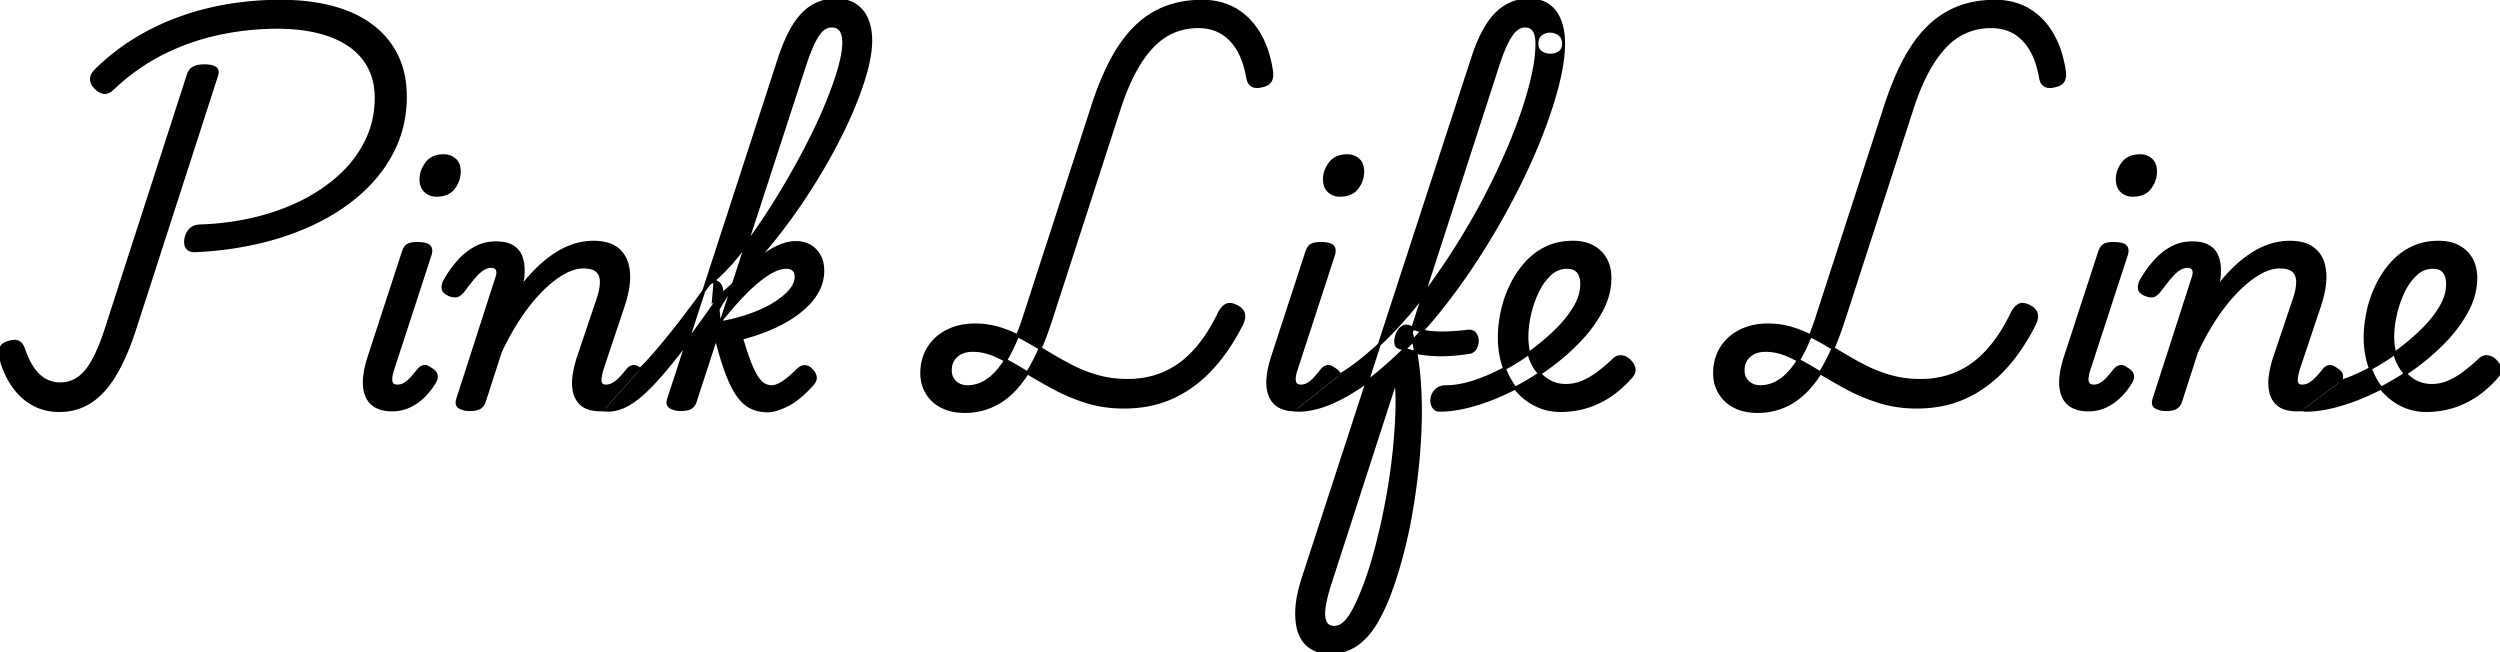 <svg width="797.777" height="208.201" viewBox="0 0 797.777 208.201" xmlns="http://www.w3.org/2000/svg"><g id="svgGroup" stroke-linecap="round" fill-rule="evenodd" font-size="9pt" stroke="#000" stroke-width="0.25mm" fill="#000" style="stroke:#000;stroke-width:0.25mm;fill:#000"><path d="M 62.082 80.009 A 5.562 5.562 0 0 0 62.35 80.001 A 121.782 121.782 0 0 0 65.111 79.845 A 108.532 108.532 0 0 0 83.5 77.051 Q 93.55 74.601 101.95 70.301 Q 110.35 66.001 116.5 60.051 Q 122.65 54.101 126 46.751 A 36.367 36.367 0 0 0 127.223 43.713 A 38.701 38.701 0 0 0 129.35 30.801 Q 129.35 23.701 126.75 18.151 Q 124.15 12.601 119.1 8.601 A 30.922 30.922 0 0 0 113.043 4.887 A 41.471 41.471 0 0 0 106.55 2.501 A 46.851 46.851 0 0 0 106.05 2.364 Q 98.728 0.401 89.35 0.401 Q 81.25 0.401 73.2 1.701 Q 65.15 3.001 57.6 5.701 Q 50.05 8.401 43.25 12.551 Q 36.45 16.701 30.65 22.401 Q 29.198 23.852 29.198 25.21 A 2.534 2.534 0 0 0 29.2 25.301 A 3.432 3.432 0 0 0 29.589 26.781 A 4.167 4.167 0 0 0 30.35 27.801 A 8.23 8.23 0 0 0 30.924 28.361 Q 32.037 29.342 33.15 29.501 Q 34.55 29.701 36.25 28.001 Q 43.35 21.301 51.75 17.051 Q 60.15 12.801 69.5 10.751 Q 78.85 8.701 88.55 8.701 A 72.797 72.797 0 0 1 88.666 8.701 Q 95.996 8.713 101.8 10.201 A 35.696 35.696 0 0 1 106.653 11.805 A 26.281 26.281 0 0 1 111.7 14.551 Q 115.75 17.401 117.9 21.601 A 18.829 18.829 0 0 1 119.461 25.877 A 23.144 23.144 0 0 1 120.05 31.201 Q 120.05 38.301 117.2 44.451 A 34.793 34.793 0 0 1 116.548 45.782 A 36.687 36.687 0 0 1 109.15 55.551 A 47.675 47.675 0 0 1 105.993 58.3 A 54.282 54.282 0 0 1 96.95 64.101 A 62.995 62.995 0 0 1 92.433 66.199 A 72.819 72.819 0 0 1 81.5 69.751 A 80.372 80.372 0 0 1 79.107 70.293 A 88.249 88.249 0 0 1 63.75 72.101 Q 61.85 72.201 60.8 73.251 A 5.031 5.031 0 0 0 59.857 74.572 A 6.537 6.537 0 0 0 59.35 76.001 Q 59.106 77.22 59.308 78.086 A 2.511 2.511 0 0 0 59.75 79.051 Q 60.489 80.021 62.082 80.009 Z M 34.15 104.201 L 60.15 23.701 A 4.011 4.011 0 0 1 60.773 22.553 A 3.452 3.452 0 0 1 61.85 21.651 A 4.534 4.534 0 0 1 62.842 21.268 Q 63.825 21.005 65.206 21.001 A 14.775 14.775 0 0 1 65.25 21.001 A 12.014 12.014 0 0 1 66.414 21.053 Q 67.58 21.167 68.302 21.529 A 2.778 2.778 0 0 1 68.6 21.701 A 1.509 1.509 0 0 1 69.297 22.821 Q 69.352 23.278 69.191 23.861 A 4.405 4.405 0 0 1 69.15 24.001 L 43.05 104.801 A 94.368 94.368 0 0 1 40.668 111.399 Q 39.36 114.618 37.934 117.318 A 49.686 49.686 0 0 1 36.8 119.351 A 33.197 33.197 0 0 1 33.84 123.617 Q 32.007 125.84 29.958 127.389 A 19.15 19.15 0 0 1 28.95 128.101 A 17.641 17.641 0 0 1 20.081 130.966 A 21.608 21.608 0 0 1 18.85 131.001 A 17.644 17.644 0 0 1 13.475 130.202 A 15.77 15.77 0 0 1 10.4 128.851 Q 6.65 126.701 4.1 122.951 A 27.352 27.352 0 0 1 0.83 116.308 A 32.062 32.062 0 0 1 0.25 114.401 Q -0.25 112.401 0.25 111.151 A 2.68 2.68 0 0 1 1.144 110.01 Q 1.703 109.583 2.55 109.301 A 9.319 9.319 0 0 1 3.323 109.078 Q 4.443 108.809 5.239 108.967 A 2.363 2.363 0 0 1 5.8 109.151 A 2.697 2.697 0 0 1 6.75 109.932 Q 7.035 110.292 7.263 110.777 A 6.594 6.594 0 0 1 7.55 111.501 A 31.425 31.425 0 0 0 8.681 114.366 Q 9.327 115.783 10.059 116.944 A 16.836 16.836 0 0 0 10.6 117.751 A 14.093 14.093 0 0 0 12.208 119.646 Q 13.291 120.704 14.5 121.351 Q 16.65 122.501 19.25 122.501 A 10.113 10.113 0 0 0 26.503 119.473 A 14.34 14.34 0 0 0 27.5 118.401 Q 30.345 115.02 33.019 107.561 A 94.835 94.835 0 0 0 34.15 104.201 Z" id="0" vector-effect="non-scaling-stroke"/><path d="M 117.85 113.701 L 128.55 80.901 Q 129.15 78.901 130.1 78.301 Q 130.961 77.757 132.686 77.706 A 12.379 12.379 0 0 1 133.05 77.701 Q 136.026 77.701 136.928 78.576 A 1.463 1.463 0 0 1 137 78.651 A 1.803 1.803 0 0 1 137.429 79.563 Q 137.547 80.237 137.287 81.167 A 7.135 7.135 0 0 1 137.15 81.601 L 125.35 117.801 A 17.573 17.573 0 0 0 125.022 118.893 Q 124.604 120.489 124.732 121.493 A 2.881 2.881 0 0 0 124.8 121.851 Q 125.15 123.201 126.85 123.201 A 4.421 4.421 0 0 0 129.012 122.63 A 5.255 5.255 0 0 0 129.15 122.551 A 8.259 8.259 0 0 0 130.305 121.719 A 11.162 11.162 0 0 0 131.3 120.751 A 41.927 41.927 0 0 0 132.632 119.216 A 51.206 51.206 0 0 0 133.45 118.201 A 3.848 3.848 0 0 1 134.161 117.489 A 3.085 3.085 0 0 1 135.1 117.001 A 1.509 1.509 0 0 1 135.557 116.932 Q 136.35 116.932 137.35 117.701 A 7.324 7.324 0 0 1 138.083 118.188 Q 139.086 118.955 139.2 119.751 Q 139.323 120.614 138.94 121.443 A 3.773 3.773 0 0 1 138.75 121.801 Q 137.25 124.401 135.15 126.451 Q 133.05 128.501 130.55 129.651 Q 128.05 130.801 125.15 130.801 A 13.211 13.211 0 0 1 122.199 130.496 Q 120.399 130.083 119.14 129.11 A 6.769 6.769 0 0 1 117.05 126.351 Q 115.455 122.615 117.102 116.236 A 40.475 40.475 0 0 1 117.85 113.701 Z M 139.25 62.301 Q 137.25 62.301 135.8 61.001 Q 134.418 59.762 134.353 57.434 A 8.334 8.334 0 0 1 134.35 57.201 Q 134.35 54.501 136.15 52.101 A 5.78 5.78 0 0 1 139.621 49.912 A 9.157 9.157 0 0 1 141.65 49.701 Q 143.65 49.701 145.1 50.951 A 3.915 3.915 0 0 1 146.273 52.784 Q 146.478 53.437 146.532 54.232 A 8.543 8.543 0 0 1 146.55 54.801 A 8.288 8.288 0 0 1 145.281 59.182 A 10.479 10.479 0 0 1 144.8 59.901 Q 143.106 62.224 139.493 62.298 A 11.725 11.725 0 0 1 139.25 62.301 Z" id="1" vector-effect="non-scaling-stroke"/><path d="M 204.272 117.835 A 7.324 7.324 0 0 0 204.05 117.701 A 7.191 7.191 0 0 0 203.859 117.569 Q 202.901 116.93 202.188 116.932 A 1.388 1.388 0 0 0 201.75 117.001 A 3.031 3.031 0 0 0 200.776 117.548 A 4.115 4.115 0 0 0 200.15 118.201 Q 199.15 119.501 198.05 120.651 A 12.961 12.961 0 0 1 197.078 121.571 A 10.047 10.047 0 0 1 195.8 122.501 Q 194.65 123.201 193.35 123.201 Q 192.25 123.201 191.8 122.551 A 1.61 1.61 0 0 1 191.685 122.357 Q 191.371 121.732 191.5 120.701 A 14.479 14.479 0 0 1 191.534 120.444 Q 191.615 119.882 191.748 119.256 A 25.174 25.174 0 0 1 192.05 118.001 L 198.85 97.701 A 44.477 44.477 0 0 0 199.443 95.783 Q 200.888 90.693 200.55 86.851 A 13.561 13.561 0 0 0 199.988 83.935 A 9.235 9.235 0 0 0 197.4 79.801 A 8.282 8.282 0 0 0 195.363 78.449 Q 192.942 77.301 189.35 77.301 Q 186.25 77.301 183.15 78.301 Q 180.05 79.301 177.1 81.251 A 34.864 34.864 0 0 0 174.902 82.833 A 41.833 41.833 0 0 0 171.3 86.001 A 46.191 46.191 0 0 0 169.096 88.326 A 56.705 56.705 0 0 0 165.75 92.501 L 166.75 89.301 Q 167.05 87.101 166.9 85.001 A 11.566 11.566 0 0 0 166.799 84.086 A 9.651 9.651 0 0 0 165.9 81.201 A 5.828 5.828 0 0 0 164.842 79.718 A 6.82 6.82 0 0 0 163.2 78.501 Q 161.972 77.837 160.192 77.614 A 15.649 15.649 0 0 0 158.25 77.501 A 15.804 15.804 0 0 0 157.581 77.515 A 13.35 13.35 0 0 0 151.7 79.101 A 18.457 18.457 0 0 0 150.392 79.882 A 20.238 20.238 0 0 0 146.35 83.401 Q 143.95 86.101 142.05 89.401 Q 141.25 90.801 141.4 92.051 A 1.648 1.648 0 0 0 141.498 92.446 Q 141.77 93.155 142.714 93.701 A 6.485 6.485 0 0 0 143.55 94.101 A 7.762 7.762 0 0 0 144.062 94.263 Q 144.99 94.52 145.64 94.412 A 1.786 1.786 0 0 0 146.15 94.251 A 2.875 2.875 0 0 0 146.191 94.23 Q 147.073 93.771 148.05 92.501 Q 150.05 89.801 151.5 88.151 A 17.548 17.548 0 0 1 152.209 87.389 Q 153.272 86.315 154.25 85.751 Q 154.824 85.42 155.378 85.235 A 4.321 4.321 0 0 1 156.75 85.001 Q 157.198 85.001 157.555 85.098 A 1.676 1.676 0 0 1 158.65 85.951 Q 159.056 86.723 158.736 87.99 A 6.964 6.964 0 0 1 158.55 88.601 L 146.05 127.401 A 4.938 4.938 0 0 0 145.991 127.603 Q 145.523 129.339 146.8 130.001 Q 148.15 130.701 149.75 130.701 A 14.705 14.705 0 0 0 150.296 130.691 Q 152.179 130.621 153.1 130.051 A 3.181 3.181 0 0 0 154.038 129.169 A 3.765 3.765 0 0 0 154.55 128.101 L 159.65 112.301 A 92.772 92.772 0 0 1 161.449 108.653 A 78.875 78.875 0 0 1 165.75 101.351 A 66.364 66.364 0 0 1 168.685 97.278 A 51.921 51.921 0 0 1 172.6 92.801 Q 176.15 89.201 179.6 87.201 A 19.724 19.724 0 0 1 180.112 86.914 Q 183.281 85.201 186.15 85.201 Q 188.002 85.201 189.225 85.658 A 4.008 4.008 0 0 1 190.5 86.401 A 3.987 3.987 0 0 1 191.696 88.328 A 5.641 5.641 0 0 1 191.9 89.751 A 9.824 9.824 0 0 1 191.903 89.979 Q 191.903 91.276 191.57 92.835 A 22.527 22.527 0 0 1 191.05 94.801 L 184.75 113.501 Q 183.75 116.401 183.25 119.401 Q 183.01 120.842 183.012 122.19 A 13.649 13.649 0 0 0 183.3 125.001 Q 183.85 127.601 185.85 129.201 A 5.151 5.151 0 0 0 185.914 129.251 Q 187.915 130.801 191.95 130.801 A 14.24 14.24 0 0 0 192.805 130.776" id="2" vector-effect="non-scaling-stroke"/><path d="M 213.35 127.401 L 248.75 18.501 A 67.62 67.62 0 0 1 250.438 13.954 Q 251.915 10.398 253.55 7.851 Q 255.909 4.177 258.844 2.272 A 13.348 13.348 0 0 1 259.45 1.901 Q 262.75 0.001 266.75 0.001 A 13.875 13.875 0 0 1 269.485 0.257 Q 271.345 0.631 272.8 1.551 A 9.657 9.657 0 0 1 276.15 5.191 A 11.997 11.997 0 0 1 276.55 6.001 A 14.236 14.236 0 0 1 277.555 9.338 Q 277.822 10.839 277.847 12.546 A 24.168 24.168 0 0 1 277.85 12.901 Q 277.85 16.435 276.803 20.88 A 55.774 55.774 0 0 1 276.3 22.851 Q 274.75 28.501 272 35.001 Q 269.25 41.501 265.5 48.401 Q 261.75 55.301 257.3 62.101 Q 252.85 68.901 247.9 75.201 Q 242.95 81.501 237.85 86.851 A 89.878 89.878 0 0 1 232.113 92.379 A 71.703 71.703 0 0 1 227.65 96.001 L 228.25 89.001 A 38.522 38.522 0 0 0 230.666 86.777 Q 231.907 85.54 233.238 84.036 A 82.949 82.949 0 0 0 235.1 81.851 Q 238.85 77.301 242.8 71.501 Q 246.75 65.701 250.55 59.251 Q 254.35 52.801 257.75 46.201 A 179.561 179.561 0 0 0 262.023 37.339 A 152.382 152.382 0 0 0 263.7 33.451 A 129.942 129.942 0 0 0 265.956 27.639 Q 266.988 24.766 267.75 22.151 A 48.224 48.224 0 0 0 268.604 18.805 Q 268.947 17.207 269.108 15.81 A 20.255 20.255 0 0 0 269.25 13.501 A 10.73 10.73 0 0 0 269.176 12.202 Q 269.067 11.313 268.8 10.601 Q 268.398 9.53 267.678 8.977 A 2.702 2.702 0 0 0 267.5 8.851 A 3.271 3.271 0 0 0 266.453 8.418 Q 266.02 8.317 265.517 8.303 A 5.943 5.943 0 0 0 265.35 8.301 Q 263.85 8.301 262.55 9.351 A 6.332 6.332 0 0 0 261.733 10.158 Q 260.828 11.213 259.9 13.001 Q 258.55 15.601 257.05 20.001 L 221.85 128.101 A 3.992 3.992 0 0 1 221.385 129.114 A 3.168 3.168 0 0 1 220.45 130.051 Q 219.45 130.701 217.15 130.701 Q 215.55 130.701 214.15 130.001 Q 212.75 129.301 213.35 127.401 Z M 228.65 108.301 L 227.75 108.301 L 229.85 103.001 A 65.468 65.468 0 0 0 236.702 101.397 A 56.516 56.516 0 0 0 239.2 100.601 A 43.573 43.573 0 0 0 243.763 98.746 A 34.34 34.34 0 0 0 246.9 97.051 A 29.114 29.114 0 0 0 249.361 95.377 Q 250.498 94.51 251.39 93.617 A 15.339 15.339 0 0 0 252.15 92.801 A 9.133 9.133 0 0 0 253.27 91.207 Q 253.904 90.043 254.023 88.852 A 5.549 5.549 0 0 0 254.05 88.301 Q 254.05 86.901 253.25 86.101 Q 252.588 85.438 251.376 85.324 A 5.627 5.627 0 0 0 250.85 85.301 Q 248.25 85.301 244.8 87.551 A 34.378 34.378 0 0 0 241.705 89.845 Q 239.666 91.529 237.5 93.751 Q 233.65 97.701 229.55 102.901 L 229.15 98.701 Q 232.65 92.401 237 87.601 Q 241.35 82.801 245.8 80.101 A 23.061 23.061 0 0 1 248.771 78.564 Q 251.522 77.401 253.95 77.401 A 9.601 9.601 0 0 1 256.907 77.837 A 7.849 7.849 0 0 1 260.15 79.851 A 8.209 8.209 0 0 1 262.339 84.112 A 11.814 11.814 0 0 1 262.55 86.401 Q 262.55 89.601 261.15 92.401 A 18.299 18.299 0 0 1 258.361 96.454 A 21.74 21.74 0 0 1 257.25 97.601 A 31.175 31.175 0 0 1 252.886 101.076 A 35.947 35.947 0 0 1 251.5 101.951 A 46.905 46.905 0 0 1 245.624 104.921 A 52.745 52.745 0 0 1 244.45 105.401 Q 240.65 106.901 236.65 107.901 A 139.394 139.394 0 0 0 237.589 110.994 Q 238.026 112.372 238.441 113.561 A 60.348 60.348 0 0 0 239.25 115.751 Q 240.395 118.662 241.449 120.297 A 11.829 11.829 0 0 0 241.55 120.451 Q 242.304 121.581 243.081 122.242 A 4.635 4.635 0 0 0 243.8 122.751 Q 244.95 123.401 246.25 123.401 A 4.546 4.546 0 0 0 247.562 123.191 Q 248.147 123.015 248.784 122.69 A 11.671 11.671 0 0 0 249.95 122.001 A 22.339 22.339 0 0 0 251.595 120.782 Q 252.444 120.096 253.362 119.244 A 48.111 48.111 0 0 0 254.65 118.001 A 5.195 5.195 0 0 1 255.296 117.491 Q 256.052 116.993 256.766 116.993 A 2.032 2.032 0 0 1 256.95 117.001 A 2.744 2.744 0 0 1 258.33 117.536 A 3.994 3.994 0 0 1 258.95 118.101 A 5.163 5.163 0 0 1 259.607 118.893 Q 259.969 119.439 260.11 120.012 A 3.127 3.127 0 0 1 260.15 120.201 Q 260.35 121.301 259.35 122.501 A 45.821 45.821 0 0 1 256.664 125.266 Q 253.778 127.979 251.2 129.251 Q 247.659 130.998 245.232 131.095 A 7.047 7.047 0 0 1 244.95 131.101 A 12.691 12.691 0 0 1 241.638 130.68 A 11.188 11.188 0 0 1 240 130.101 A 9.37 9.37 0 0 1 237.708 128.629 Q 236.831 127.877 236.018 126.863 A 16.176 16.176 0 0 1 235.85 126.651 A 18.461 18.461 0 0 1 234.504 124.632 Q 233.876 123.553 233.265 122.243 A 44.066 44.066 0 0 1 232.2 119.751 A 66.754 66.754 0 0 1 230.936 116.223 Q 229.803 112.785 228.65 108.301 Z M 204.272 117.835 A 54.738 54.738 0 0 0 205.85 116.251 A 96.569 96.569 0 0 0 208.485 113.383 Q 209.818 111.876 211.297 110.106 A 222.716 222.716 0 0 0 214.4 106.301 A 302.883 302.883 0 0 0 218.345 101.243 Q 220.085 98.966 221.986 96.405 A 597.525 597.525 0 0 0 225.95 91.001 Q 226.897 89.817 227.876 89.817 A 1.712 1.712 0 0 1 228.4 89.901 A 2.501 2.501 0 0 1 229.842 91.101 A 3.904 3.904 0 0 1 230.15 91.801 A 2.691 2.691 0 0 1 230.289 92.657 Q 230.289 93.801 229.35 95.101 Q 222.15 105.501 216.8 112.401 A 185.88 185.88 0 0 1 213.281 116.808 Q 211.678 118.75 210.22 120.386 A 79.574 79.574 0 0 1 207.45 123.351 A 51.386 51.386 0 0 1 205.028 125.658 Q 202.45 127.948 200.25 129.151 A 15.14 15.14 0 0 1 197.272 130.407 A 11.701 11.701 0 0 1 193.95 130.901 A 4.933 4.933 0 0 1 192.914 130.8 A 3.077 3.077 0 0 1 192.805 130.776" id="3" vector-effect="non-scaling-stroke"/><path d="M 326.85 101.201 L 348.65 34.001 A 108.049 108.049 0 0 1 351.418 26.35 Q 352.861 22.807 354.445 19.761 A 65.066 65.066 0 0 1 354.9 18.901 A 49.233 49.233 0 0 1 358.321 13.406 A 36.182 36.182 0 0 1 362.65 8.401 A 28.51 28.51 0 0 1 369.899 3.316 A 26.445 26.445 0 0 1 372.15 2.351 A 30.632 30.632 0 0 1 379.82 0.591 A 37.623 37.623 0 0 1 383.65 0.401 A 22.788 22.788 0 0 1 389.538 1.135 A 19.03 19.03 0 0 1 394.1 3.001 A 20.357 20.357 0 0 1 400.471 8.777 A 24.904 24.904 0 0 1 401.65 10.551 A 28.13 28.13 0 0 1 404.301 16.417 Q 405.205 19.184 405.717 22.393 A 46.533 46.533 0 0 1 405.75 22.601 Q 406.013 24.442 405.507 25.553 A 2.816 2.816 0 0 1 405.35 25.851 Q 404.818 26.726 403.533 27.167 A 6.881 6.881 0 0 1 402.65 27.401 A 7.225 7.225 0 0 1 401.954 27.549 Q 401.043 27.695 400.334 27.532 A 2.723 2.723 0 0 1 399.6 27.251 Q 398.662 26.721 398.29 25.36 A 6.103 6.103 0 0 1 398.15 24.701 A 35.244 35.244 0 0 0 397.193 20.702 Q 396.586 18.716 395.777 17.074 A 18.646 18.646 0 0 0 395 15.651 Q 392.85 12.101 389.7 10.301 A 13.563 13.563 0 0 0 384.873 8.677 A 17.536 17.536 0 0 0 382.35 8.501 A 20.319 20.319 0 0 0 375.878 9.517 A 18.983 18.983 0 0 0 374.35 10.101 A 19.542 19.542 0 0 0 369.239 13.368 A 23.878 23.878 0 0 0 367.55 15.001 Q 364.45 18.301 361.85 23.251 Q 359.433 27.852 357.362 34.051 A 104.949 104.949 0 0 0 357.05 35.001 L 335.15 102.601 Q 332.623 110.334 329.657 115.868 A 48.694 48.694 0 0 1 327.8 119.051 Q 324.321 124.506 320.178 127.451 A 20.404 20.404 0 0 1 318.8 128.351 A 20.987 20.987 0 0 1 307.85 131.301 A 18.928 18.928 0 0 1 304.293 130.982 A 14.103 14.103 0 0 1 300.7 129.801 Q 297.65 128.301 295.9 125.501 A 11.578 11.578 0 0 1 294.181 120.043 A 14.191 14.191 0 0 1 294.15 119.101 A 16.043 16.043 0 0 1 294.859 114.263 A 14.097 14.097 0 0 1 296.3 111.101 Q 298.45 107.601 302.3 105.651 A 17.948 17.948 0 0 1 307.993 103.911 A 23.019 23.019 0 0 1 311.15 103.701 A 26.473 26.473 0 0 1 318.452 104.692 A 24.735 24.735 0 0 1 319.3 104.951 Q 323.15 106.201 326.85 108.251 Q 330.55 110.301 334.25 112.551 Q 337.95 114.801 341.9 116.851 Q 345.85 118.901 350.3 120.151 A 33.884 33.884 0 0 0 357.341 121.323 A 39.724 39.724 0 0 0 359.85 121.401 A 30.369 30.369 0 0 0 367.798 120.389 A 26.836 26.836 0 0 0 371.6 119.051 A 27.594 27.594 0 0 0 379.349 113.884 A 33.268 33.268 0 0 0 381.3 111.901 A 43.177 43.177 0 0 0 385.774 105.963 A 58.105 58.105 0 0 0 389.05 100.001 A 9.595 9.595 0 0 1 389.699 98.931 Q 390.07 98.406 390.47 98.024 A 4.119 4.119 0 0 1 391.3 97.401 A 2.162 2.162 0 0 1 392.23 97.134 Q 392.977 97.086 393.925 97.465 A 7.805 7.805 0 0 1 394.65 97.801 Q 396.45 98.701 396.8 100.151 A 3.34 3.34 0 0 1 396.891 100.914 Q 396.897 101.848 396.436 102.973 A 9.238 9.238 0 0 1 396.15 103.601 A 71.128 71.128 0 0 1 391.533 111.422 A 52.195 52.195 0 0 1 386.05 118.201 A 40.495 40.495 0 0 1 378.006 124.708 A 35.825 35.825 0 0 1 373.7 126.951 Q 366.95 129.901 358.65 129.901 A 41.527 41.527 0 0 1 350.047 129.036 A 36.232 36.232 0 0 1 346.35 128.051 A 61.663 61.663 0 0 1 337.144 124.243 A 55.999 55.999 0 0 1 335.75 123.501 Q 330.85 120.801 326.5 118.151 A 96.157 96.157 0 0 0 321.733 115.423 A 76.149 76.149 0 0 0 318.2 113.651 A 20.228 20.228 0 0 0 314.046 112.207 A 16.405 16.405 0 0 0 310.45 111.801 A 10.074 10.074 0 0 0 308.253 112.027 Q 306.731 112.367 305.604 113.218 A 6.19 6.19 0 0 0 305.2 113.551 A 5.78 5.78 0 0 0 303.281 117.494 A 8.025 8.025 0 0 0 303.25 118.201 Q 303.25 120.501 304.8 121.951 Q 306.35 123.401 308.75 123.401 A 11.166 11.166 0 0 0 315.279 121.246 Q 316.839 120.151 318.299 118.499 A 22.433 22.433 0 0 0 318.6 118.151 A 27.539 27.539 0 0 0 321.318 114.24 Q 323.827 109.947 326.109 103.403 A 108.017 108.017 0 0 0 326.85 101.201 Z" id="5" vector-effect="non-scaling-stroke"/><path d="M 427.495 119.72 A 1.58 1.58 0 0 0 427.383 119.345 Q 427.129 118.759 426.383 118.188 A 7.324 7.324 0 0 0 425.65 117.701 Q 424.65 116.932 423.857 116.932 A 1.509 1.509 0 0 0 423.4 117.001 A 3.085 3.085 0 0 0 422.461 117.489 A 3.848 3.848 0 0 0 421.75 118.201 A 51.206 51.206 0 0 1 420.932 119.216 A 41.927 41.927 0 0 1 419.6 120.751 A 11.162 11.162 0 0 1 418.605 121.719 A 8.259 8.259 0 0 1 417.45 122.551 A 5.255 5.255 0 0 1 417.312 122.63 A 4.421 4.421 0 0 1 415.15 123.201 Q 413.45 123.201 413.1 121.851 A 2.881 2.881 0 0 1 413.032 121.493 Q 412.904 120.489 413.322 118.893 A 17.573 17.573 0 0 1 413.65 117.801 L 425.45 81.601 A 7.135 7.135 0 0 0 425.587 81.167 Q 425.847 80.237 425.729 79.563 A 1.803 1.803 0 0 0 425.3 78.651 A 1.463 1.463 0 0 0 425.228 78.576 Q 424.326 77.701 421.35 77.701 A 12.379 12.379 0 0 0 420.986 77.706 Q 419.261 77.757 418.4 78.301 Q 417.45 78.901 416.85 80.901 L 406.15 113.701 A 40.475 40.475 0 0 0 405.402 116.236 Q 403.755 122.615 405.35 126.351 A 6.769 6.769 0 0 0 407.44 129.11 Q 408.699 130.083 410.499 130.496 A 13.211 13.211 0 0 0 413.438 130.801 M 427.55 62.301 Q 425.55 62.301 424.1 61.001 Q 422.718 59.762 422.653 57.434 A 8.334 8.334 0 0 1 422.65 57.201 Q 422.65 54.501 424.45 52.101 A 5.78 5.78 0 0 1 427.921 49.912 A 9.157 9.157 0 0 1 429.95 49.701 A 5.111 5.111 0 0 1 433.4 50.951 A 3.915 3.915 0 0 1 434.573 52.784 Q 434.778 53.437 434.832 54.232 A 8.543 8.543 0 0 1 434.85 54.801 A 8.288 8.288 0 0 1 433.581 59.182 A 10.479 10.479 0 0 1 433.1 59.901 Q 431.406 62.224 427.793 62.298 A 11.725 11.725 0 0 1 427.55 62.301 Z" id="6" vector-effect="non-scaling-stroke"/><path d="M 415.95 184.201 L 469.95 18.501 A 60.641 60.641 0 0 1 471.956 13.162 Q 474.269 7.839 477.091 4.823 A 16.858 16.858 0 0 1 477.55 4.351 A 14.958 14.958 0 0 1 482.8 0.909 A 14.467 14.467 0 0 1 487.95 0.001 A 13.019 13.019 0 0 1 490.734 0.284 A 9.366 9.366 0 0 1 494 1.651 A 9.485 9.485 0 0 1 496.951 4.883 A 12.379 12.379 0 0 1 497.7 6.451 Q 498.872 9.404 498.945 13.368 A 28.852 28.852 0 0 1 498.95 13.901 A 4.559 4.559 0 0 1 498.828 14.991 A 2.879 2.879 0 0 1 497.7 16.701 A 4.778 4.778 0 0 1 495.27 17.579 A 6.05 6.05 0 0 1 494.75 17.601 A 5.439 5.439 0 0 1 492.895 17.292 A 4.947 4.947 0 0 1 491.75 16.701 A 2.912 2.912 0 0 1 490.531 14.788 A 4.592 4.592 0 0 1 490.45 13.901 A 13.508 13.508 0 0 0 490.389 12.579 Q 490.294 11.613 490.05 10.851 A 4.653 4.653 0 0 0 489.651 9.934 A 3.303 3.303 0 0 0 488.8 8.951 Q 488.024 8.357 486.788 8.306 A 5.733 5.733 0 0 0 486.55 8.301 A 3.804 3.804 0 0 0 484.862 8.709 Q 484.327 8.971 483.8 9.401 Q 482.506 10.455 481.213 12.841 A 23.869 23.869 0 0 0 481.1 13.051 A 29.618 29.618 0 0 0 480.242 14.825 Q 479.312 16.907 478.316 19.807 A 93.728 93.728 0 0 0 478.25 20.001 L 450.35 106.201 A 64.864 64.864 0 0 1 451.865 112.881 A 82.566 82.566 0 0 1 452.65 118.601 Q 453.35 125.401 453.25 132.851 Q 453.15 140.301 452.4 147.901 Q 451.65 155.501 450.4 162.851 A 166.948 166.948 0 0 1 448.469 172.532 A 141.193 141.193 0 0 1 447.45 176.651 Q 445.75 183.101 443.85 188.301 Q 441.55 194.701 438.8 199.151 Q 436.05 203.601 432.5 205.901 A 14.372 14.372 0 0 1 425.484 208.165 A 17.654 17.654 0 0 1 424.35 208.201 A 12.658 12.658 0 0 1 421.353 207.861 A 10.017 10.017 0 0 1 418.6 206.751 A 8.631 8.631 0 0 1 415.463 203.498 A 11.172 11.172 0 0 1 414.9 202.351 A 12.907 12.907 0 0 1 414.137 199.802 Q 413.709 197.624 413.8 194.851 A 28.625 28.625 0 0 1 414.227 190.898 Q 414.562 188.976 415.151 186.84 A 58.027 58.027 0 0 1 415.95 184.201 Z M 427.495 119.72 A 43.204 43.204 0 0 0 429.989 118.172 A 52.388 52.388 0 0 0 432.15 116.651 Q 435.05 114.501 438.1 111.801 A 108.051 108.051 0 0 0 443.775 106.387 A 117.864 117.864 0 0 0 444.15 106.001 A 128.644 128.644 0 0 0 452.144 96.881 A 152.74 152.74 0 0 0 455.7 92.251 Q 461.35 84.601 466.55 76.101 Q 471.75 67.601 476.1 58.851 A 212.7 212.7 0 0 0 481.759 46.531 A 183.238 183.238 0 0 0 483.65 41.851 Q 486.85 33.601 488.65 26.401 Q 490.028 20.888 490.351 16.49 A 35.386 35.386 0 0 0 490.45 13.901 A 4.872 4.872 0 0 1 490.589 12.699 A 3.188 3.188 0 0 1 491.75 10.901 A 4.53 4.53 0 0 1 494.589 9.948 A 5.476 5.476 0 0 1 494.75 9.951 A 5.064 5.064 0 0 1 496.588 10.336 A 4.704 4.704 0 0 1 497.7 11.001 Q 498.95 12.001 498.95 13.901 Q 498.95 18.254 497.802 23.755 A 78.701 78.701 0 0 1 497.05 27.001 Q 495.15 34.501 491.75 43.201 A 189.079 189.079 0 0 1 486.191 55.965 A 219.95 219.95 0 0 1 483.65 61.101 Q 478.95 70.301 473.3 79.351 Q 467.65 88.401 461.3 96.601 A 156.021 156.021 0 0 1 453.265 106.187 A 131.709 131.709 0 0 1 448.35 111.301 Q 444.75 114.801 441.2 117.851 Q 437.65 120.901 434.1 123.301 A 66.145 66.145 0 0 1 429.721 126.027 A 55.258 55.258 0 0 1 427.15 127.401 A 40.634 40.634 0 0 1 423.081 129.176 A 33.239 33.239 0 0 1 420.55 130.001 A 24.563 24.563 0 0 1 416.879 130.749 A 20.035 20.035 0 0 1 414.45 130.901 A 4.851 4.851 0 0 1 413.581 130.829 A 2.846 2.846 0 0 1 413.438 130.801 M 445.45 121.201 L 424.55 185.801 A 75.199 75.199 0 0 0 423.607 188.918 Q 422.136 194.223 422.45 196.851 Q 422.814 199.9 425.249 200.174 A 4.481 4.481 0 0 0 425.75 200.201 A 4.39 4.39 0 0 0 428.128 199.497 A 5.259 5.259 0 0 0 428.2 199.451 A 6.562 6.562 0 0 0 429.134 198.701 Q 429.561 198.295 429.988 197.771 A 13.907 13.907 0 0 0 430.5 197.101 A 20.401 20.401 0 0 0 431.47 195.608 Q 431.948 194.803 432.426 193.86 A 38.328 38.328 0 0 0 432.8 193.101 Q 433.725 191.17 434.748 188.656 A 122.683 122.683 0 0 0 435.25 187.401 Q 436.85 183.301 438.3 178.201 Q 439.75 173.101 441.05 167.301 Q 442.35 161.501 443.35 155.451 Q 444.35 149.401 444.95 143.351 Q 445.55 137.301 445.75 131.701 A 88.072 88.072 0 0 0 445.807 128.558 Q 445.807 124.701 445.45 121.201 Z M 469.15 112.401 Q 464.95 113.101 460.9 113.201 A 46.507 46.507 0 0 1 459.752 113.215 Q 456.336 113.215 453.25 112.701 Q 449.65 112.101 446.35 110.801 Q 445.493 110.515 445.407 109.368 A 3.348 3.348 0 0 1 445.4 109.251 A 5.238 5.238 0 0 1 445.396 109.041 Q 445.396 108.354 445.574 107.623 A 7.896 7.896 0 0 1 445.9 106.601 A 5.066 5.066 0 0 1 446.575 105.38 A 4.168 4.168 0 0 1 447.55 104.451 Q 448.6 103.735 450.015 104.34 A 4.599 4.599 0 0 1 450.15 104.401 Q 452.35 105.401 454.95 105.851 A 26.549 26.549 0 0 0 457.432 106.155 Q 459.035 106.278 460.85 106.251 Q 463.686 106.208 467.187 105.833 A 100.212 100.212 0 0 0 468.35 105.701 Q 469.064 105.606 469.608 105.76 A 1.954 1.954 0 0 1 470.6 106.401 Q 471.35 107.301 471.4 108.601 A 5.173 5.173 0 0 1 471.404 108.8 A 4.524 4.524 0 0 1 470.85 111.001 A 3.113 3.113 0 0 1 470.255 111.787 A 2.576 2.576 0 0 1 469.15 112.401 Z" id="7" vector-effect="non-scaling-stroke"/><path d="M 493.81 130.538 A 18.799 18.799 0 0 0 498.05 131.001 Q 501.95 131.001 505.75 129.951 Q 509.55 128.901 513.2 126.601 A 29.707 29.707 0 0 0 516.827 123.889 A 39.886 39.886 0 0 0 520.35 120.401 A 6.059 6.059 0 0 0 520.772 119.897 Q 521.614 118.765 521.45 117.701 A 3.498 3.498 0 0 0 521.369 117.32 Q 521.202 116.701 520.803 116.105 A 6.047 6.047 0 0 0 520.05 115.201 Q 519.05 114.101 517.6 113.851 Q 516.549 113.67 515.577 114.303 A 4.534 4.534 0 0 0 514.85 114.901 Q 512.65 117.001 510.15 118.901 A 26.812 26.812 0 0 1 508.736 119.906 A 22.671 22.671 0 0 1 505.05 121.901 Q 502.45 123.001 499.75 123.001 A 12.875 12.875 0 0 1 498.635 122.953 A 10.569 10.569 0 0 1 494.7 121.851 A 11.609 11.609 0 0 1 493.676 121.26 A 12.499 12.499 0 0 1 490.75 118.601 A 13.686 13.686 0 0 1 489.631 116.995 A 15.788 15.788 0 0 1 488.15 113.651 A 18.514 18.514 0 0 1 487.567 111.244 A 22.421 22.421 0 0 1 487.25 107.401 Q 487.25 104.201 488.1 100.401 Q 488.95 96.601 490.55 93.201 A 21.385 21.385 0 0 1 491.635 91.176 A 17.201 17.201 0 0 1 494.55 87.551 A 10.052 10.052 0 0 1 494.71 87.404 A 7.771 7.771 0 0 1 500.05 85.301 A 7.679 7.679 0 0 1 500.467 85.312 Q 501.193 85.351 501.794 85.532 A 3.62 3.62 0 0 1 503.6 86.701 Q 504.391 87.663 504.638 89.193 A 9.473 9.473 0 0 1 504.75 90.701 A 12.678 12.678 0 0 1 504.086 94.686 A 17.081 17.081 0 0 1 502.65 97.851 A 30.325 30.325 0 0 1 500.729 100.775 A 36.96 36.96 0 0 1 497.15 104.901 Q 493.75 108.301 489.95 111.201 Q 485.45 114.701 480.4 117.451 A 66.713 66.713 0 0 1 477.258 119.057 A 56.442 56.442 0 0 1 470.45 121.801 Q 467.847 122.651 465.498 123.049 A 23.634 23.634 0 0 1 461.55 123.401 Q 460.697 123.401 460.001 123.591 A 3.746 3.746 0 0 0 458.3 124.551 A 5.581 5.581 0 0 0 457.933 124.955 A 4.347 4.347 0 0 0 456.95 127.151 Q 456.903 127.492 456.903 127.817 A 3.863 3.863 0 0 0 457.4 129.751 Q 457.829 130.51 458.585 130.768 A 2.665 2.665 0 0 0 459.45 130.901 A 28.867 28.867 0 0 0 460.144 130.892 Q 464.765 130.781 470.25 129.201 A 64.479 64.479 0 0 0 474.025 127.984 Q 478.058 126.548 482.204 124.498 A 85.653 85.653 0 0 0 482.3 124.451 Q 488.45 121.401 493.95 117.401 Q 499.25 113.601 503.75 108.951 A 49.702 49.702 0 0 0 505.891 106.595 A 42.094 42.094 0 0 0 511 99.151 A 25.879 25.879 0 0 0 511.935 97.214 A 21.313 21.313 0 0 0 513.75 88.701 A 14.611 14.611 0 0 0 513.585 86.464 A 11.214 11.214 0 0 0 512.35 82.751 Q 510.95 80.201 508.3 78.751 A 11.431 11.431 0 0 0 504.987 77.578 A 15.8 15.8 0 0 0 501.95 77.301 Q 497.05 77.301 493.25 79.201 Q 489.45 81.101 486.65 84.351 Q 483.85 87.601 482 91.601 Q 480.15 95.601 479.3 99.751 A 44.507 44.507 0 0 0 478.852 102.31 A 37.655 37.655 0 0 0 478.45 107.701 A 33.013 33.013 0 0 0 478.472 108.91 A 29.068 29.068 0 0 0 479.35 115.101 Q 480.25 118.601 481.95 121.501 A 22.4 22.4 0 0 0 481.963 121.524 A 20.057 20.057 0 0 0 486.05 126.501 Q 488.45 128.601 491.45 129.801 A 16.093 16.093 0 0 0 493.81 130.538 Z" id="8" vector-effect="non-scaling-stroke"/><path d="M 579.85 101.201 L 601.65 34.001 A 108.049 108.049 0 0 1 604.418 26.35 Q 605.861 22.807 607.445 19.761 A 65.066 65.066 0 0 1 607.9 18.901 A 49.233 49.233 0 0 1 611.321 13.406 A 36.182 36.182 0 0 1 615.65 8.401 A 28.51 28.51 0 0 1 622.899 3.316 A 26.445 26.445 0 0 1 625.15 2.351 A 30.632 30.632 0 0 1 632.82 0.591 A 37.623 37.623 0 0 1 636.65 0.401 A 22.788 22.788 0 0 1 642.538 1.135 A 19.03 19.03 0 0 1 647.1 3.001 A 20.357 20.357 0 0 1 653.471 8.777 A 24.904 24.904 0 0 1 654.65 10.551 A 28.13 28.13 0 0 1 657.301 16.417 Q 658.205 19.184 658.717 22.393 A 46.533 46.533 0 0 1 658.75 22.601 Q 659.013 24.442 658.507 25.553 A 2.816 2.816 0 0 1 658.35 25.851 Q 657.818 26.726 656.533 27.167 A 6.881 6.881 0 0 1 655.65 27.401 A 7.225 7.225 0 0 1 654.954 27.549 Q 654.043 27.695 653.334 27.532 A 2.723 2.723 0 0 1 652.6 27.251 Q 651.662 26.721 651.29 25.36 A 6.103 6.103 0 0 1 651.15 24.701 A 35.244 35.244 0 0 0 650.193 20.702 Q 649.586 18.716 648.777 17.074 A 18.646 18.646 0 0 0 648 15.651 Q 645.85 12.101 642.7 10.301 A 13.563 13.563 0 0 0 637.873 8.677 A 17.536 17.536 0 0 0 635.35 8.501 A 20.319 20.319 0 0 0 628.878 9.517 A 18.983 18.983 0 0 0 627.35 10.101 A 19.542 19.542 0 0 0 622.239 13.368 A 23.878 23.878 0 0 0 620.55 15.001 Q 617.45 18.301 614.85 23.251 Q 612.433 27.852 610.362 34.051 A 104.949 104.949 0 0 0 610.05 35.001 L 588.15 102.601 Q 585.623 110.334 582.657 115.868 A 48.694 48.694 0 0 1 580.8 119.051 Q 577.321 124.506 573.178 127.451 A 20.404 20.404 0 0 1 571.8 128.351 A 20.987 20.987 0 0 1 560.85 131.301 A 18.928 18.928 0 0 1 557.293 130.982 A 14.103 14.103 0 0 1 553.7 129.801 Q 550.65 128.301 548.9 125.501 A 11.578 11.578 0 0 1 547.181 120.043 A 14.191 14.191 0 0 1 547.15 119.101 A 16.043 16.043 0 0 1 547.859 114.263 A 14.097 14.097 0 0 1 549.3 111.101 Q 551.45 107.601 555.3 105.651 A 17.948 17.948 0 0 1 560.993 103.911 A 23.019 23.019 0 0 1 564.15 103.701 A 26.473 26.473 0 0 1 571.452 104.692 A 24.735 24.735 0 0 1 572.3 104.951 Q 576.15 106.201 579.85 108.251 Q 583.55 110.301 587.25 112.551 Q 590.95 114.801 594.9 116.851 Q 598.85 118.901 603.3 120.151 A 33.884 33.884 0 0 0 610.341 121.323 A 39.724 39.724 0 0 0 612.85 121.401 A 30.369 30.369 0 0 0 620.798 120.389 A 26.836 26.836 0 0 0 624.6 119.051 A 27.594 27.594 0 0 0 632.349 113.884 A 33.268 33.268 0 0 0 634.3 111.901 A 43.177 43.177 0 0 0 638.774 105.963 A 58.105 58.105 0 0 0 642.05 100.001 A 9.595 9.595 0 0 1 642.699 98.931 Q 643.07 98.406 643.47 98.024 A 4.119 4.119 0 0 1 644.3 97.401 A 2.162 2.162 0 0 1 645.23 97.134 Q 645.977 97.086 646.925 97.465 A 7.805 7.805 0 0 1 647.65 97.801 Q 649.45 98.701 649.8 100.151 A 3.34 3.34 0 0 1 649.891 100.914 Q 649.897 101.848 649.436 102.973 A 9.238 9.238 0 0 1 649.15 103.601 A 71.128 71.128 0 0 1 644.533 111.422 A 52.195 52.195 0 0 1 639.05 118.201 A 40.495 40.495 0 0 1 631.006 124.708 A 35.825 35.825 0 0 1 626.7 126.951 Q 619.95 129.901 611.65 129.901 A 41.527 41.527 0 0 1 603.047 129.036 A 36.232 36.232 0 0 1 599.35 128.051 A 61.663 61.663 0 0 1 590.144 124.243 A 55.999 55.999 0 0 1 588.75 123.501 Q 583.85 120.801 579.5 118.151 A 96.157 96.157 0 0 0 574.733 115.423 A 76.149 76.149 0 0 0 571.2 113.651 A 20.228 20.228 0 0 0 567.046 112.207 A 16.405 16.405 0 0 0 563.45 111.801 A 10.074 10.074 0 0 0 561.253 112.027 Q 559.731 112.367 558.604 113.218 A 6.19 6.19 0 0 0 558.2 113.551 A 5.78 5.78 0 0 0 556.281 117.494 A 8.025 8.025 0 0 0 556.25 118.201 Q 556.25 120.501 557.8 121.951 Q 559.35 123.401 561.75 123.401 A 11.166 11.166 0 0 0 568.279 121.246 Q 569.839 120.151 571.299 118.499 A 22.433 22.433 0 0 0 571.6 118.151 A 27.539 27.539 0 0 0 574.318 114.24 Q 576.827 109.947 579.109 103.403 A 108.017 108.017 0 0 0 579.85 101.201 Z" id="10" vector-effect="non-scaling-stroke"/><path d="M 659.15 113.701 L 669.85 80.901 Q 670.45 78.901 671.4 78.301 Q 672.261 77.757 673.986 77.706 A 12.379 12.379 0 0 1 674.35 77.701 Q 677.326 77.701 678.228 78.576 A 1.463 1.463 0 0 1 678.3 78.651 A 1.803 1.803 0 0 1 678.729 79.563 Q 678.847 80.237 678.587 81.167 A 7.135 7.135 0 0 1 678.45 81.601 L 666.65 117.801 A 17.573 17.573 0 0 0 666.322 118.893 Q 665.904 120.489 666.032 121.493 A 2.881 2.881 0 0 0 666.1 121.851 Q 666.45 123.201 668.15 123.201 A 4.421 4.421 0 0 0 670.312 122.63 A 5.255 5.255 0 0 0 670.45 122.551 A 8.259 8.259 0 0 0 671.605 121.719 A 11.162 11.162 0 0 0 672.6 120.751 A 41.927 41.927 0 0 0 673.932 119.216 A 51.206 51.206 0 0 0 674.75 118.201 A 3.848 3.848 0 0 1 675.461 117.489 A 3.085 3.085 0 0 1 676.4 117.001 A 1.509 1.509 0 0 1 676.857 116.932 Q 677.65 116.932 678.65 117.701 A 7.324 7.324 0 0 1 679.383 118.188 Q 680.386 118.955 680.5 119.751 Q 680.623 120.614 680.24 121.443 A 3.773 3.773 0 0 1 680.05 121.801 Q 678.55 124.401 676.45 126.451 Q 674.35 128.501 671.85 129.651 Q 669.35 130.801 666.45 130.801 A 13.211 13.211 0 0 1 663.499 130.496 Q 661.699 130.083 660.44 129.11 A 6.769 6.769 0 0 1 658.35 126.351 Q 656.755 122.615 658.402 116.236 A 40.475 40.475 0 0 1 659.15 113.701 Z M 680.55 62.301 Q 678.55 62.301 677.1 61.001 Q 675.718 59.762 675.653 57.434 A 8.334 8.334 0 0 1 675.65 57.201 Q 675.65 54.501 677.45 52.101 A 5.78 5.78 0 0 1 680.921 49.912 A 9.157 9.157 0 0 1 682.95 49.701 Q 684.95 49.701 686.4 50.951 A 3.915 3.915 0 0 1 687.573 52.784 Q 687.778 53.437 687.832 54.232 A 8.543 8.543 0 0 1 687.85 54.801 A 8.288 8.288 0 0 1 686.581 59.182 A 10.479 10.479 0 0 1 686.1 59.901 Q 684.406 62.224 680.793 62.298 A 11.725 11.725 0 0 1 680.55 62.301 Z" id="11" vector-effect="non-scaling-stroke"/><path d="M 746.75 121.801 A 3.773 3.773 0 0 0 746.94 121.443 Q 747.323 120.614 747.2 119.751 Q 747.086 118.955 746.083 118.188 A 7.324 7.324 0 0 0 745.35 117.701 A 7.191 7.191 0 0 0 745.159 117.569 Q 744.201 116.93 743.488 116.932 A 1.388 1.388 0 0 0 743.05 117.001 A 3.031 3.031 0 0 0 742.076 117.548 A 4.115 4.115 0 0 0 741.45 118.201 Q 740.45 119.501 739.35 120.651 A 12.961 12.961 0 0 1 738.378 121.571 A 10.047 10.047 0 0 1 737.1 122.501 Q 735.95 123.201 734.65 123.201 Q 733.55 123.201 733.1 122.551 A 1.61 1.61 0 0 1 732.985 122.357 Q 732.671 121.732 732.8 120.701 A 14.479 14.479 0 0 1 732.834 120.444 Q 732.915 119.882 733.048 119.256 A 25.174 25.174 0 0 1 733.35 118.001 L 740.15 97.701 A 44.477 44.477 0 0 0 740.743 95.783 Q 742.188 90.693 741.85 86.851 A 13.561 13.561 0 0 0 741.288 83.935 A 9.235 9.235 0 0 0 738.7 79.801 A 8.282 8.282 0 0 0 736.663 78.449 Q 734.242 77.301 730.65 77.301 Q 727.55 77.301 724.45 78.301 Q 721.35 79.301 718.4 81.251 A 34.864 34.864 0 0 0 716.202 82.833 A 41.833 41.833 0 0 0 712.6 86.001 A 46.191 46.191 0 0 0 710.396 88.326 A 56.705 56.705 0 0 0 707.05 92.501 L 708.05 89.301 Q 708.35 87.101 708.2 85.001 A 11.566 11.566 0 0 0 708.099 84.086 A 9.651 9.651 0 0 0 707.2 81.201 A 5.828 5.828 0 0 0 706.142 79.718 A 6.82 6.82 0 0 0 704.5 78.501 Q 703.272 77.837 701.492 77.614 A 15.649 15.649 0 0 0 699.55 77.501 A 15.804 15.804 0 0 0 698.881 77.515 A 13.35 13.35 0 0 0 693 79.101 A 18.457 18.457 0 0 0 691.692 79.882 A 20.238 20.238 0 0 0 687.65 83.401 Q 685.25 86.101 683.35 89.401 Q 682.55 90.801 682.7 92.051 A 1.648 1.648 0 0 0 682.798 92.446 Q 683.07 93.155 684.014 93.701 A 6.485 6.485 0 0 0 684.85 94.101 A 7.762 7.762 0 0 0 685.362 94.263 Q 686.29 94.52 686.94 94.412 A 1.786 1.786 0 0 0 687.45 94.251 A 2.875 2.875 0 0 0 687.491 94.23 Q 688.373 93.771 689.35 92.501 Q 691.35 89.801 692.8 88.151 A 17.548 17.548 0 0 1 693.509 87.389 Q 694.572 86.315 695.55 85.751 Q 696.124 85.42 696.678 85.235 A 4.321 4.321 0 0 1 698.05 85.001 Q 698.498 85.001 698.855 85.098 A 1.676 1.676 0 0 1 699.95 85.951 Q 700.356 86.723 700.036 87.99 A 6.964 6.964 0 0 1 699.85 88.601 L 687.35 127.401 A 4.938 4.938 0 0 0 687.291 127.603 Q 686.823 129.339 688.1 130.001 Q 689.45 130.701 691.05 130.701 A 14.705 14.705 0 0 0 691.596 130.691 Q 693.479 130.621 694.4 130.051 A 3.181 3.181 0 0 0 695.338 129.169 A 3.765 3.765 0 0 0 695.85 128.101 L 700.95 112.301 A 92.772 92.772 0 0 1 702.749 108.653 A 78.875 78.875 0 0 1 707.05 101.351 A 66.364 66.364 0 0 1 709.985 97.278 A 51.921 51.921 0 0 1 713.9 92.801 Q 717.45 89.201 720.9 87.201 A 19.724 19.724 0 0 1 721.412 86.914 Q 724.581 85.201 727.45 85.201 Q 729.302 85.201 730.525 85.658 A 4.008 4.008 0 0 1 731.8 86.401 A 3.987 3.987 0 0 1 732.996 88.328 A 5.641 5.641 0 0 1 733.2 89.751 A 9.824 9.824 0 0 1 733.203 89.979 Q 733.203 91.276 732.87 92.835 A 22.527 22.527 0 0 1 732.35 94.801 L 726.05 113.501 Q 725.05 116.401 724.55 119.401 Q 724.31 120.842 724.312 122.19 A 13.649 13.649 0 0 0 724.6 125.001 Q 725.15 127.601 727.15 129.201 A 5.151 5.151 0 0 0 727.214 129.251 Q 729.215 130.801 733.25 130.801 A 14.24 14.24 0 0 0 734.295 130.763 A 11.745 11.745 0 0 0 734.767 130.723" id="12" vector-effect="non-scaling-stroke"/><path d="M 746.75 121.801 A 56.442 56.442 0 0 0 753.558 119.057 A 66.713 66.713 0 0 0 756.7 117.451 Q 761.75 114.701 766.25 111.201 Q 770.05 108.301 773.45 104.901 A 36.96 36.96 0 0 0 777.029 100.775 A 30.325 30.325 0 0 0 778.95 97.851 A 17.081 17.081 0 0 0 780.386 94.686 A 12.678 12.678 0 0 0 781.05 90.701 A 9.473 9.473 0 0 0 780.938 89.193 Q 780.691 87.663 779.9 86.701 A 3.62 3.62 0 0 0 778.094 85.532 Q 777.493 85.351 776.767 85.312 A 7.679 7.679 0 0 0 776.35 85.301 A 7.771 7.771 0 0 0 771.01 87.404 A 10.052 10.052 0 0 0 770.85 87.551 A 17.201 17.201 0 0 0 767.935 91.176 A 21.385 21.385 0 0 0 766.85 93.201 Q 765.25 96.601 764.4 100.401 Q 763.55 104.201 763.55 107.401 A 22.421 22.421 0 0 0 763.867 111.244 A 18.514 18.514 0 0 0 764.45 113.651 A 15.788 15.788 0 0 0 765.931 116.995 A 13.686 13.686 0 0 0 767.05 118.601 A 12.499 12.499 0 0 0 769.976 121.26 A 11.609 11.609 0 0 0 771 121.851 A 10.569 10.569 0 0 0 774.935 122.953 A 12.875 12.875 0 0 0 776.05 123.001 Q 778.75 123.001 781.35 121.901 A 22.671 22.671 0 0 0 785.036 119.906 A 26.812 26.812 0 0 0 786.45 118.901 Q 788.95 117.001 791.15 114.901 A 4.534 4.534 0 0 1 791.877 114.303 Q 792.849 113.67 793.9 113.851 Q 795.35 114.101 796.35 115.201 A 6.047 6.047 0 0 1 797.103 116.105 Q 797.502 116.701 797.669 117.32 A 3.498 3.498 0 0 1 797.75 117.701 Q 797.914 118.765 797.072 119.897 A 6.059 6.059 0 0 1 796.65 120.401 A 39.886 39.886 0 0 1 793.127 123.889 A 29.707 29.707 0 0 1 789.5 126.601 Q 785.85 128.901 782.05 129.951 Q 778.25 131.001 774.35 131.001 A 18.799 18.799 0 0 1 770.11 130.538 A 16.093 16.093 0 0 1 767.75 129.801 Q 764.75 128.601 762.35 126.501 A 20.057 20.057 0 0 1 758.263 121.524 A 22.4 22.4 0 0 1 758.25 121.501 Q 756.55 118.601 755.65 115.101 A 29.068 29.068 0 0 1 754.772 108.91 A 33.013 33.013 0 0 1 754.75 107.701 A 37.655 37.655 0 0 1 755.152 102.31 A 44.507 44.507 0 0 1 755.6 99.751 Q 756.45 95.601 758.3 91.601 Q 760.15 87.601 762.95 84.351 Q 765.75 81.101 769.55 79.201 Q 773.35 77.301 778.25 77.301 A 15.8 15.8 0 0 1 781.287 77.578 A 11.431 11.431 0 0 1 784.6 78.751 Q 787.25 80.201 788.65 82.751 A 11.214 11.214 0 0 1 789.885 86.464 A 14.611 14.611 0 0 1 790.05 88.701 A 21.313 21.313 0 0 1 788.235 97.214 A 25.879 25.879 0 0 1 787.3 99.151 A 42.094 42.094 0 0 1 782.191 106.595 A 49.702 49.702 0 0 1 780.05 108.951 Q 775.55 113.601 770.25 117.401 Q 764.75 121.401 758.6 124.451 A 85.653 85.653 0 0 1 758.504 124.498 Q 754.358 126.548 750.325 127.984 A 64.479 64.479 0 0 1 746.55 129.201 Q 741.065 130.781 736.444 130.892 A 28.867 28.867 0 0 1 735.75 130.901 A 2.665 2.665 0 0 1 734.885 130.768 A 2.114 2.114 0 0 1 734.767 130.723" id="13" vector-effect="non-scaling-stroke"/></g></svg>